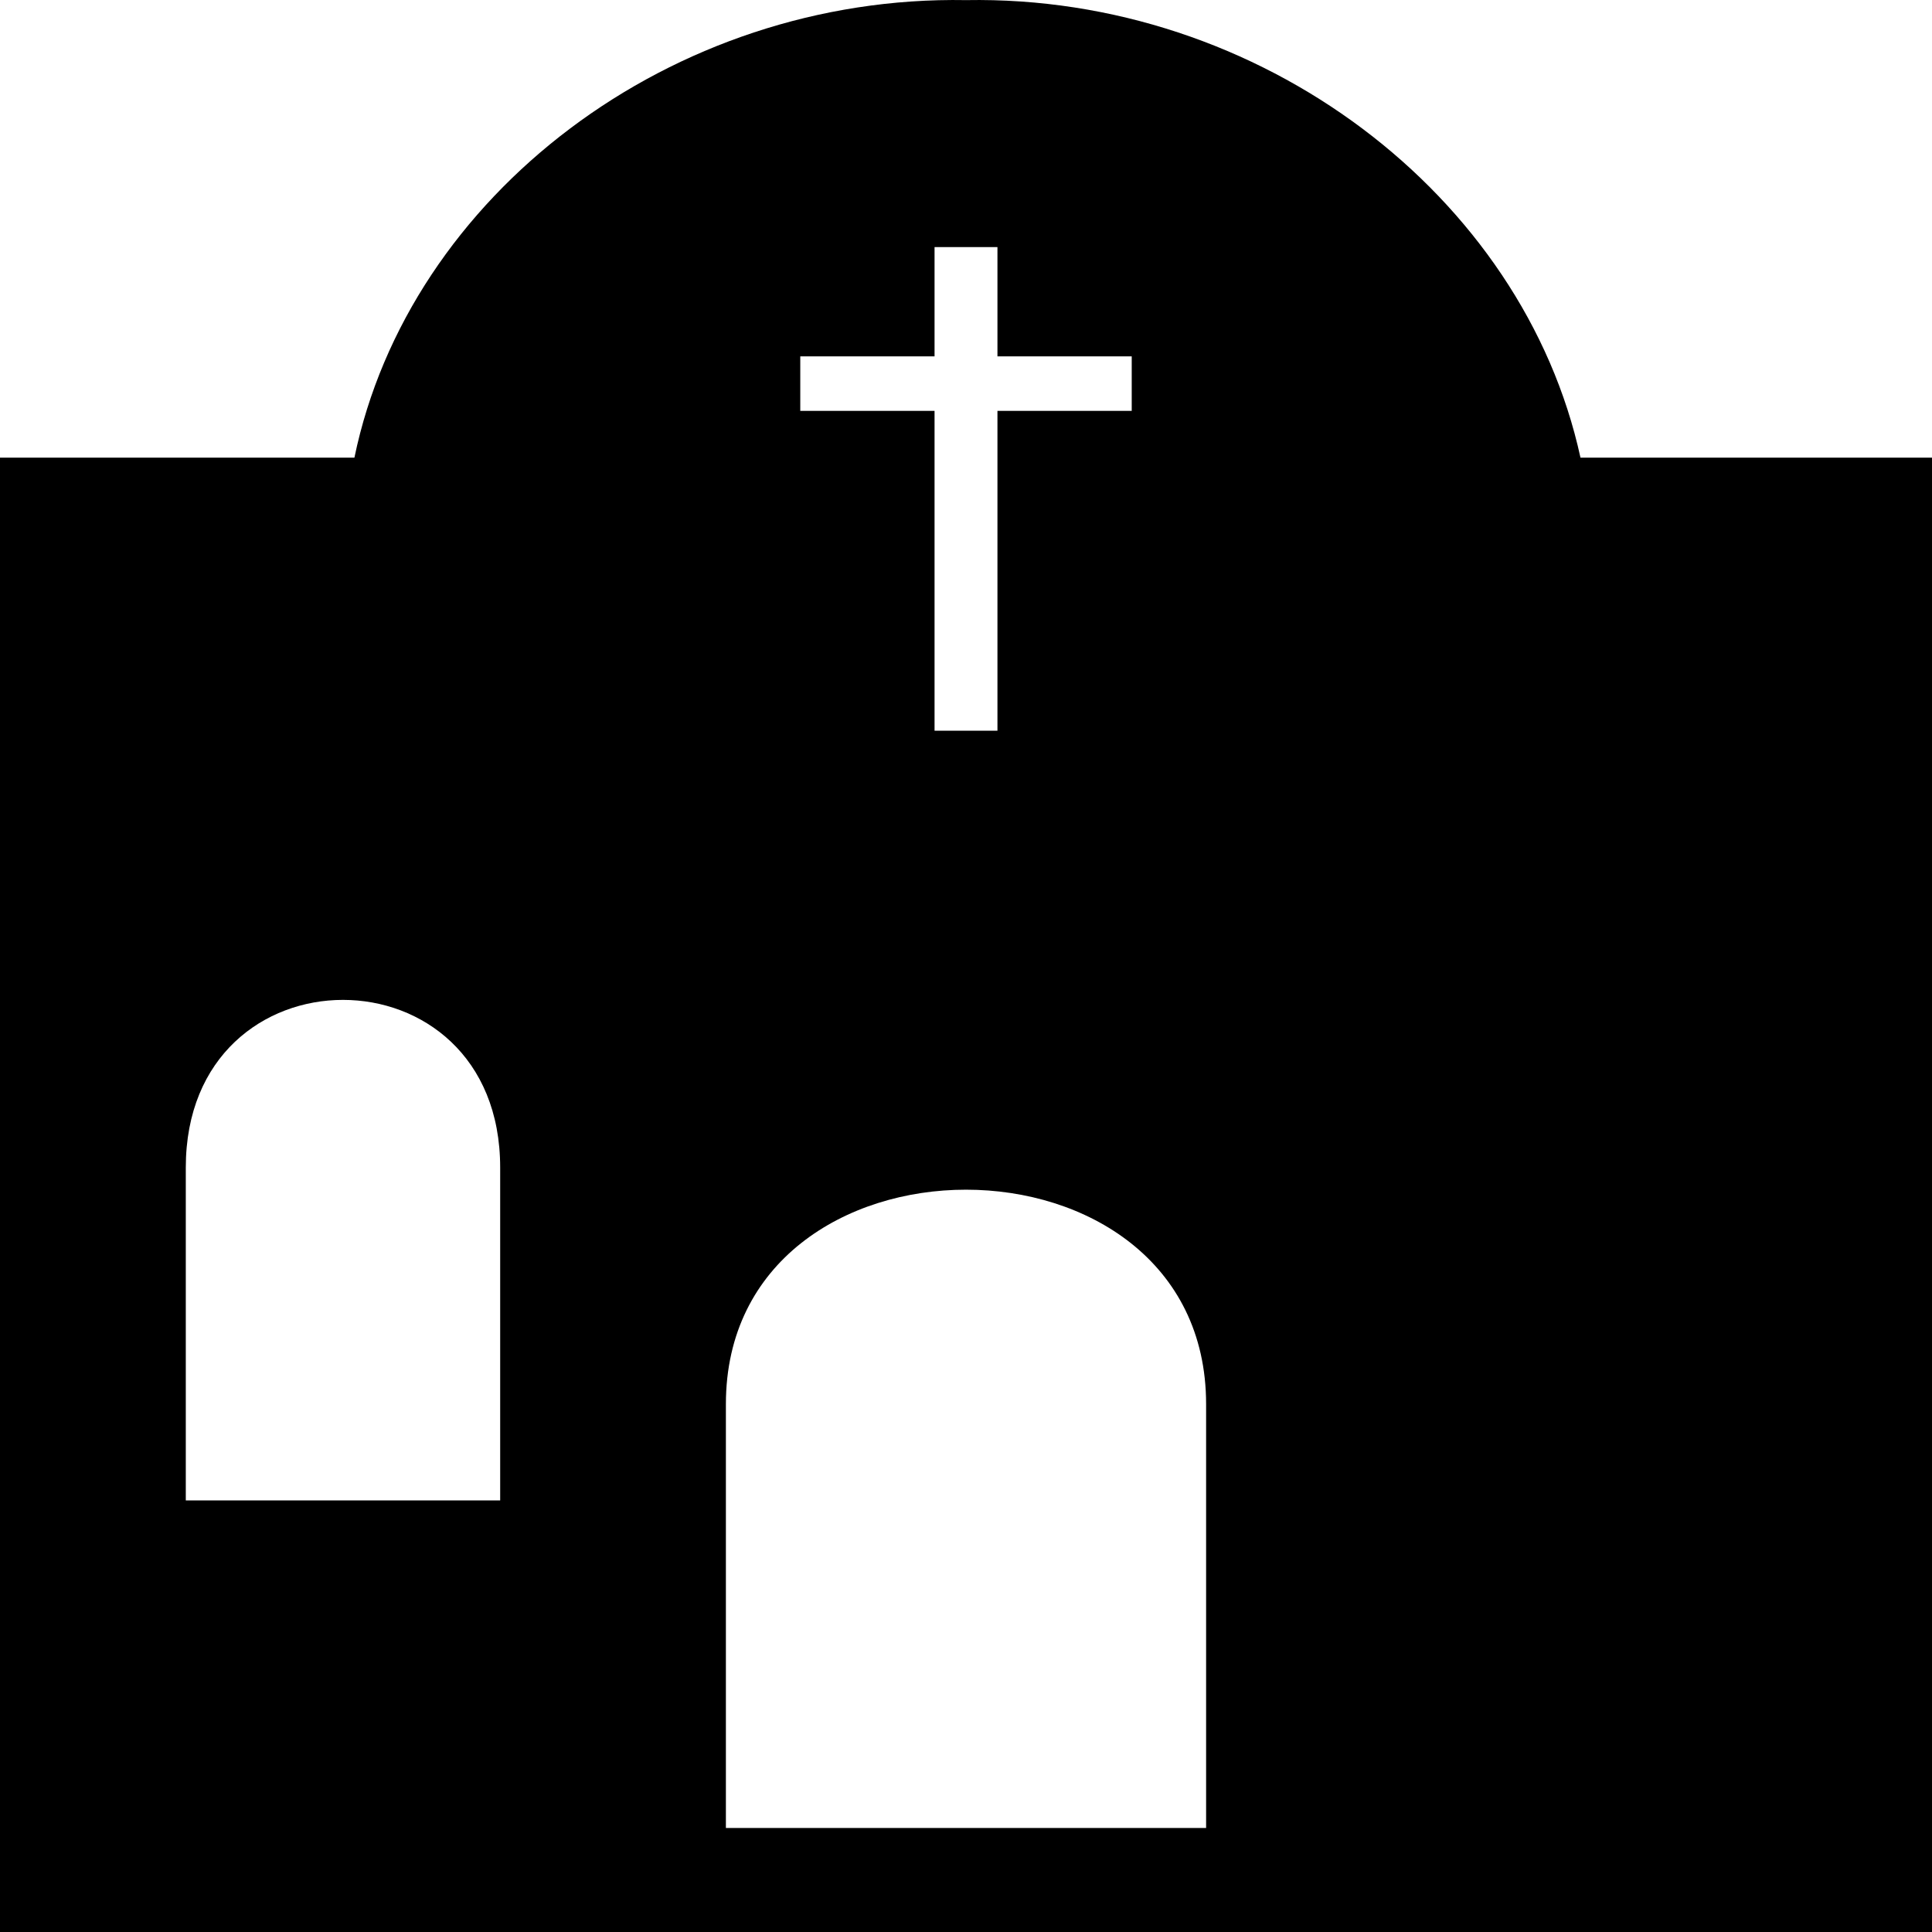 <svg width="18px" height="18px" viewBox="0 0 18 18" version="1.1" xmlns="http://www.w3.org/2000/svg">
  <path
    d="M9,0.001 C11.743,-0.048 14.192,1.818 14.725,4.264 L18,4.264 L18,18 L0,18 L0,4.264 L3.302,4.264 C3.808,1.818 6.257,-0.048 9,0.001 Z M11.237,17.031 L11.237,13.082 C11.237,10.418 6.763,10.418 6.763,13.082 L6.763,17.031 L11.237,17.031 Z M9.293,6.808 L9.293,3.828 L10.544,3.828 L10.544,3.32 L9.293,3.32 L9.293,2.302 L8.707,2.302 L8.707,3.32 L7.456,3.32 L7.456,3.828 L8.707,3.828 L8.707,6.808 L9.293,6.808 Z M1.731,10.878 L1.731,13.979 L4.66,13.979 L4.66,10.878 C4.66,8.795 1.731,8.795 1.731,10.878 Z M16.269,10.878 L16.269,13.979 L13.34,13.979 L13.34,10.878 C13.34,8.795 16.269,8.795 16.269,10.878 Z"
    id="Shape"></path>
</svg>

